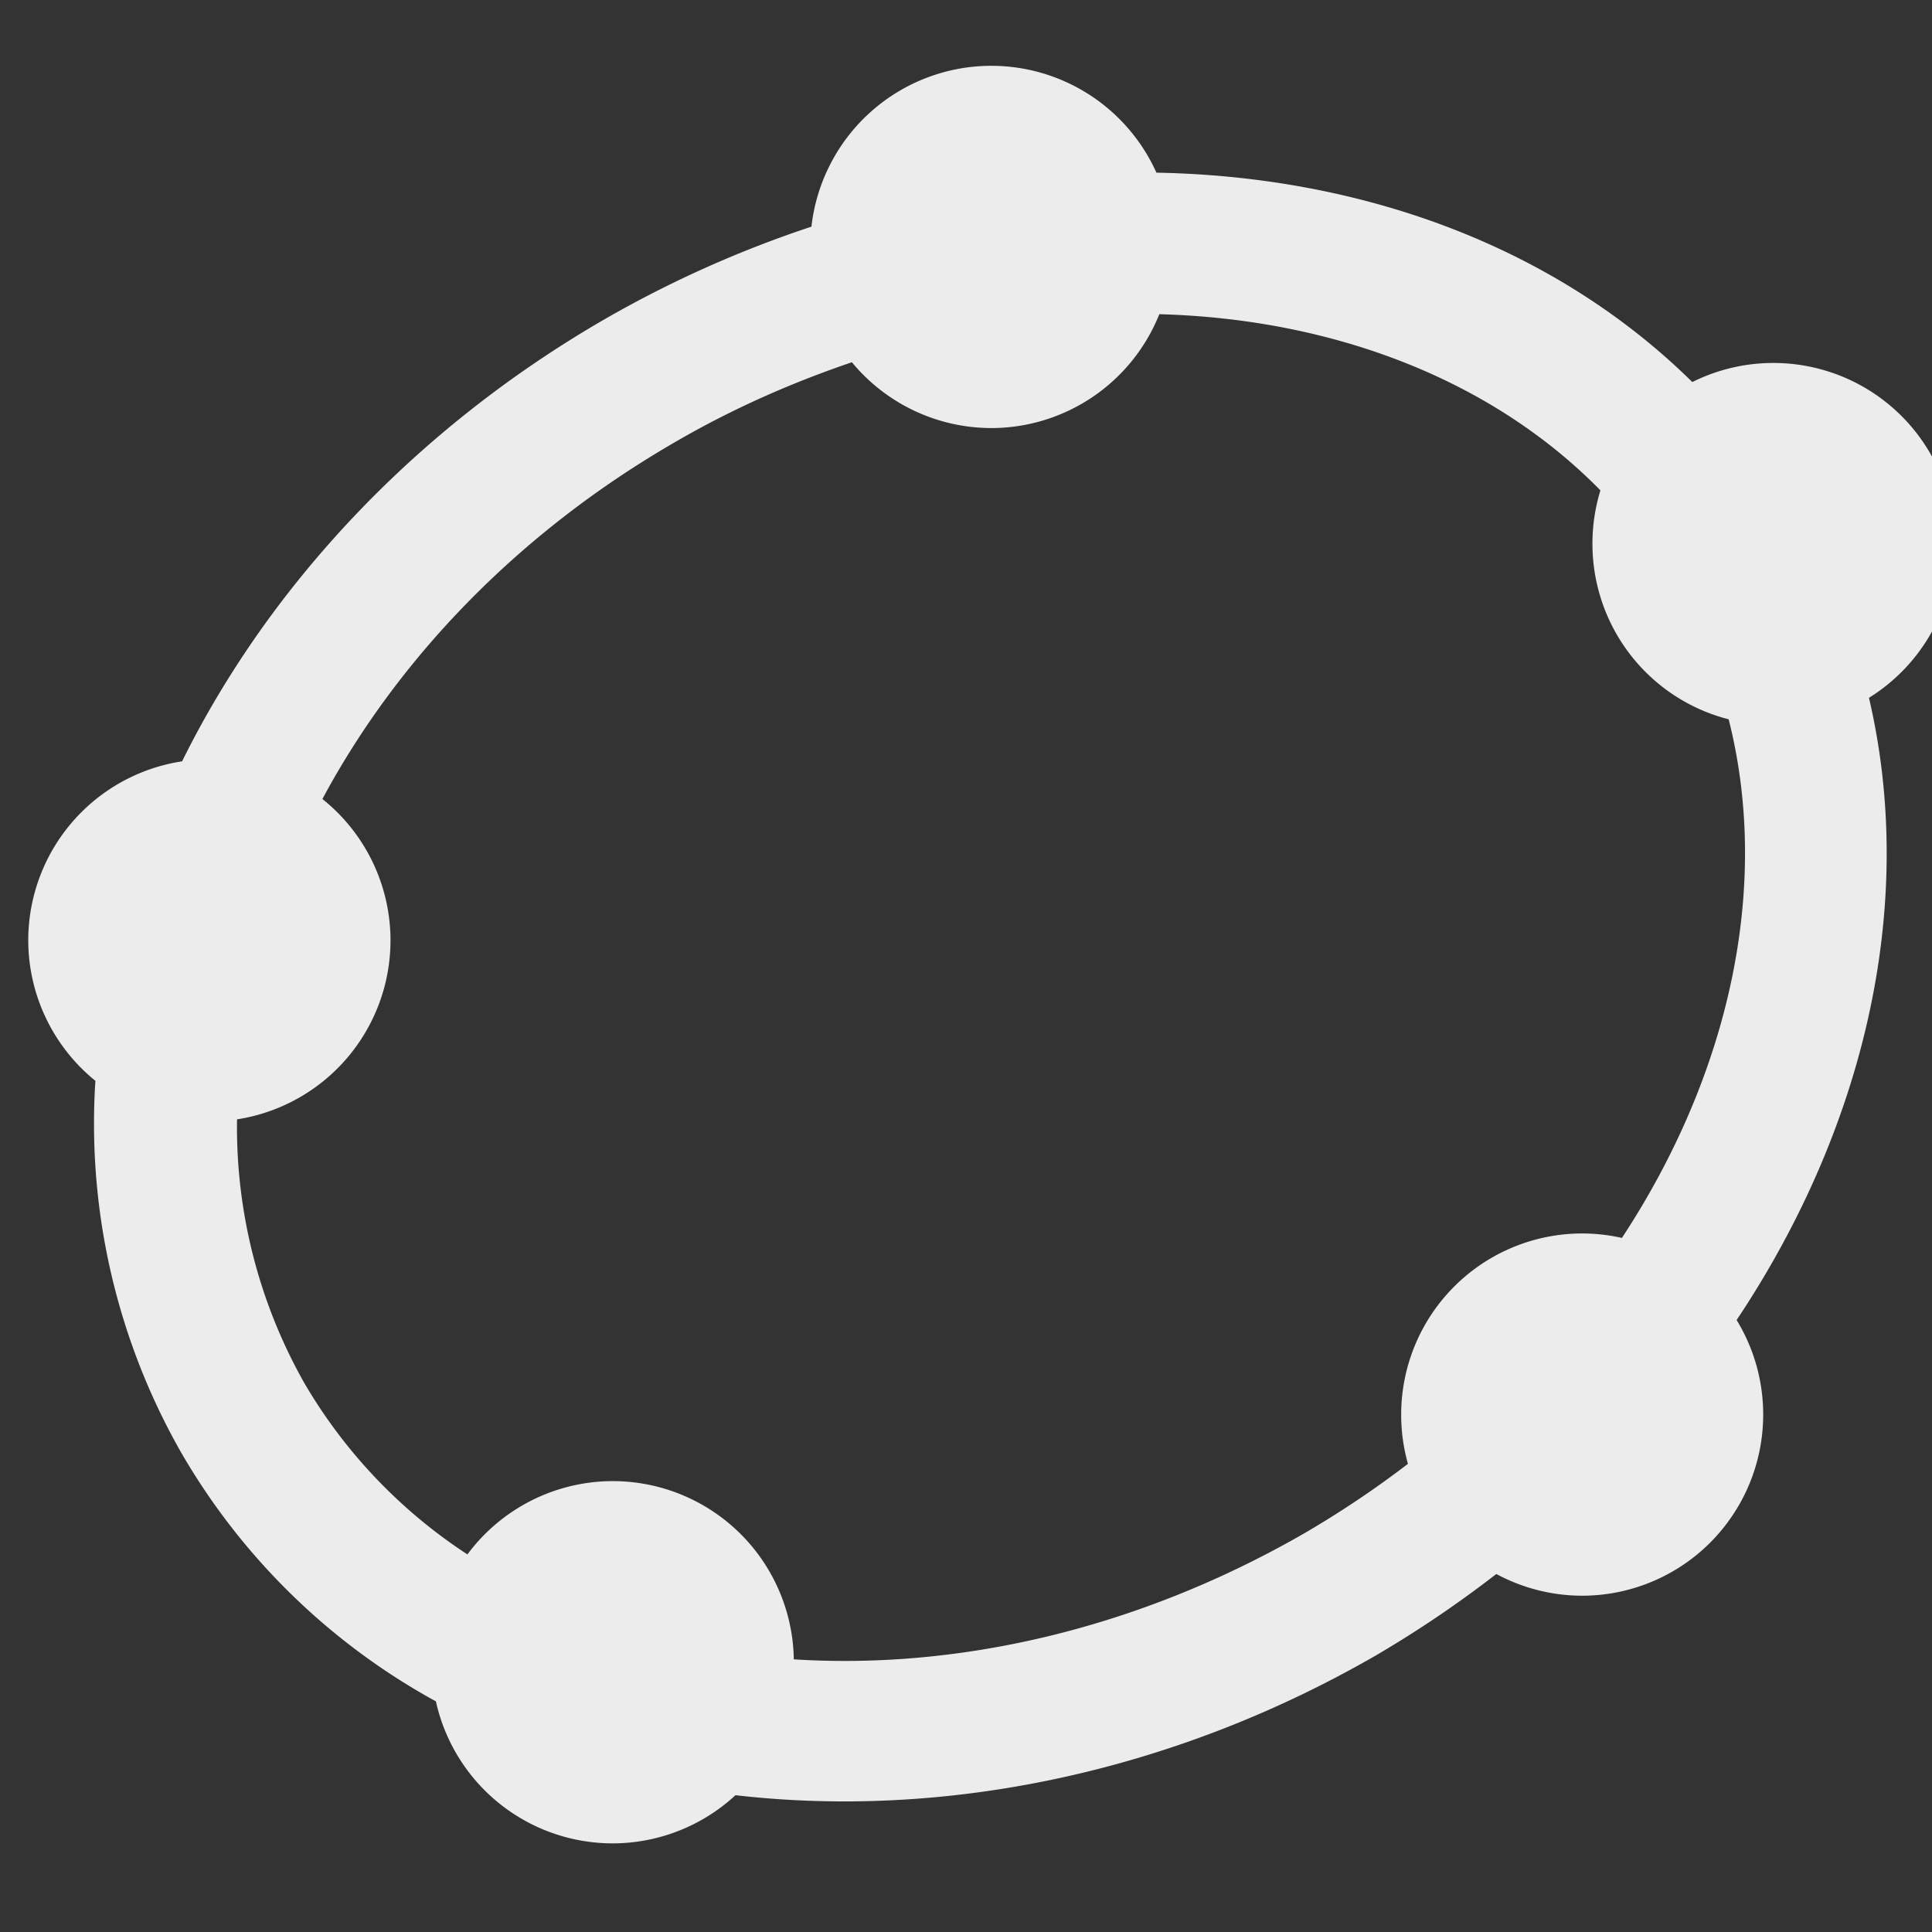 <svg xmlns="http://www.w3.org/2000/svg" width="16" height="16">
    <rect width="100%" height="100%" fill="#333333" stroke="none"/>
    <defs>
        <linearGradient id="arrongin" x1="0%" x2="0%" y1="0%" y2="100%">
            <stop offset="0%" style="stop-color:#dd9b44;stop-opacity:1"/>
            <stop offset="100%" style="stop-color:#ad6c16;stop-opacity:1"/>
        </linearGradient>
        <linearGradient id="aurora" x1="0%" x2="0%" y1="0%" y2="100%">
            <stop offset="0%" style="stop-color:#09d4df;stop-opacity:1"/>
            <stop offset="100%" style="stop-color:#9269f4;stop-opacity:1"/>
        </linearGradient>
        <linearGradient id="cyberneon" x1="0%" x2="0%" y1="0%" y2="100%">
            <stop offset="0" style="stop-color:#0abdc6;stop-opacity:1"/>
            <stop offset="1" style="stop-color:#ea00d9;stop-opacity:1"/>
        </linearGradient>
        <linearGradient id="fitdance" x1="0%" x2="0%" y1="0%" y2="100%">
            <stop offset="0%" style="stop-color:#1ad6ab;stop-opacity:1"/>
            <stop offset="100%" style="stop-color:#329db6;stop-opacity:1"/>
        </linearGradient>
        <linearGradient id="oomox" x1="0%" x2="0%" y1="0%" y2="100%">
            <stop offset="0%" style="stop-color:#efefe7;stop-opacity:1"/>
            <stop offset="100%" style="stop-color:#8f8f8b;stop-opacity:1"/>
        </linearGradient>
        <linearGradient id="rainblue" x1="0%" x2="0%" y1="0%" y2="100%">
            <stop offset="0%" style="stop-color:#00f260;stop-opacity:1"/>
            <stop offset="100%" style="stop-color:#0575e6;stop-opacity:1"/>
        </linearGradient>
        <linearGradient id="sunrise" x1="0%" x2="0%" y1="0%" y2="100%">
            <stop offset="0%" style="stop-color:#ff8501;stop-opacity:1"/>
            <stop offset="100%" style="stop-color:#ffcb01;stop-opacity:1"/>
        </linearGradient>
        <linearGradient id="telinkrin" x1="0%" x2="0%" y1="0%" y2="100%">
            <stop offset="0%" style="stop-color:#b2ced6;stop-opacity:1"/>
            <stop offset="100%" style="stop-color:#6da5b7;stop-opacity:1"/>
        </linearGradient>
        <linearGradient id="60spsycho" x1="0%" x2="0%" y1="0%" y2="100%">
            <stop offset="0%" style="stop-color:#df5940;stop-opacity:1"/>
            <stop offset="25%" style="stop-color:#d8d15f;stop-opacity:1"/>
            <stop offset="50%" style="stop-color:#e9882a;stop-opacity:1"/>
            <stop offset="100%" style="stop-color:#279362;stop-opacity:1"/>
        </linearGradient>
        <linearGradient id="90ssummer" x1="0%" x2="0%" y1="0%" y2="100%">
            <stop offset="0%" style="stop-color:#f618c7;stop-opacity:1"/>
            <stop offset="20%" style="stop-color:#94ffab;stop-opacity:1"/>
            <stop offset="50%" style="stop-color:#fbfd54;stop-opacity:1"/>
            <stop offset="100%" style="stop-color:#0f83ae;stop-opacity:1"/>
        </linearGradient>
        <style id="current-color-scheme" type="text/css">
            .ColorScheme-Highlight{color:#5294e2}
        </style>
    </defs>
    <path fill="currentColor" d="M8.21.545a1.5 1.5 0 0 0-1.49 1.332 9.272 9.272 0 0 0-1.708.764c-1.584.914-2.791 2.222-3.504 3.664A1.5 1.5 0 0 0 .234 7.787 1.5 1.5 0 0 0 .79 8.951a5.5 5.5 0 0 0 .717 3.09A5.477 5.477 0 0 0 3.61 14.09a1.5 1.5 0 0 0 1.463 1.176 1.5 1.5 0 0 0 1.018-.399c1.71.198 3.597-.172 5.308-1.16a9.32 9.32 0 0 0 .993-.672 1.5 1.5 0 0 0 .71.18 1.5 1.5 0 0 0 1.5-1.5 1.5 1.5 0 0 0-.22-.783c1.067-1.6 1.494-3.45 1.096-5.153a1.5 1.5 0 0 0 .709-1.273 1.5 1.5 0 0 0-1.5-1.5 1.5 1.5 0 0 0-.672.158c-1.133-1.117-2.722-1.703-4.438-1.734A1.5 1.5 0 0 0 8.211.545zm1.392 2.057c1.447.04 2.756.545 3.652 1.459a1.5 1.5 0 0 0-.066.445 1.5 1.5 0 0 0 1.128 1.451c.348 1.372.016 2.925-.884 4.295a1.5 1.5 0 0 0-.328-.037 1.5 1.5 0 0 0-1.5 1.5 1.5 1.5 0 0 0 .056.408 8.247 8.247 0 0 1-.846.568c-1.396.807-2.887 1.137-4.24 1.051a1.5 1.5 0 0 0-1.5-1.476 1.5 1.5 0 0 0-1.203.607 4.263 4.263 0 0 1-1.35-1.418 4.305 4.305 0 0 1-.558-2.185 1.5 1.5 0 0 0 1.271-1.483 1.5 1.5 0 0 0-.564-1.17c.613-1.143 1.603-2.196 2.928-2.96.477-.277.966-.49 1.457-.657a1.5 1.5 0 0 0 1.156.545 1.5 1.5 0 0 0 1.39-.943z" style="color:#ececec"/>
</svg>
